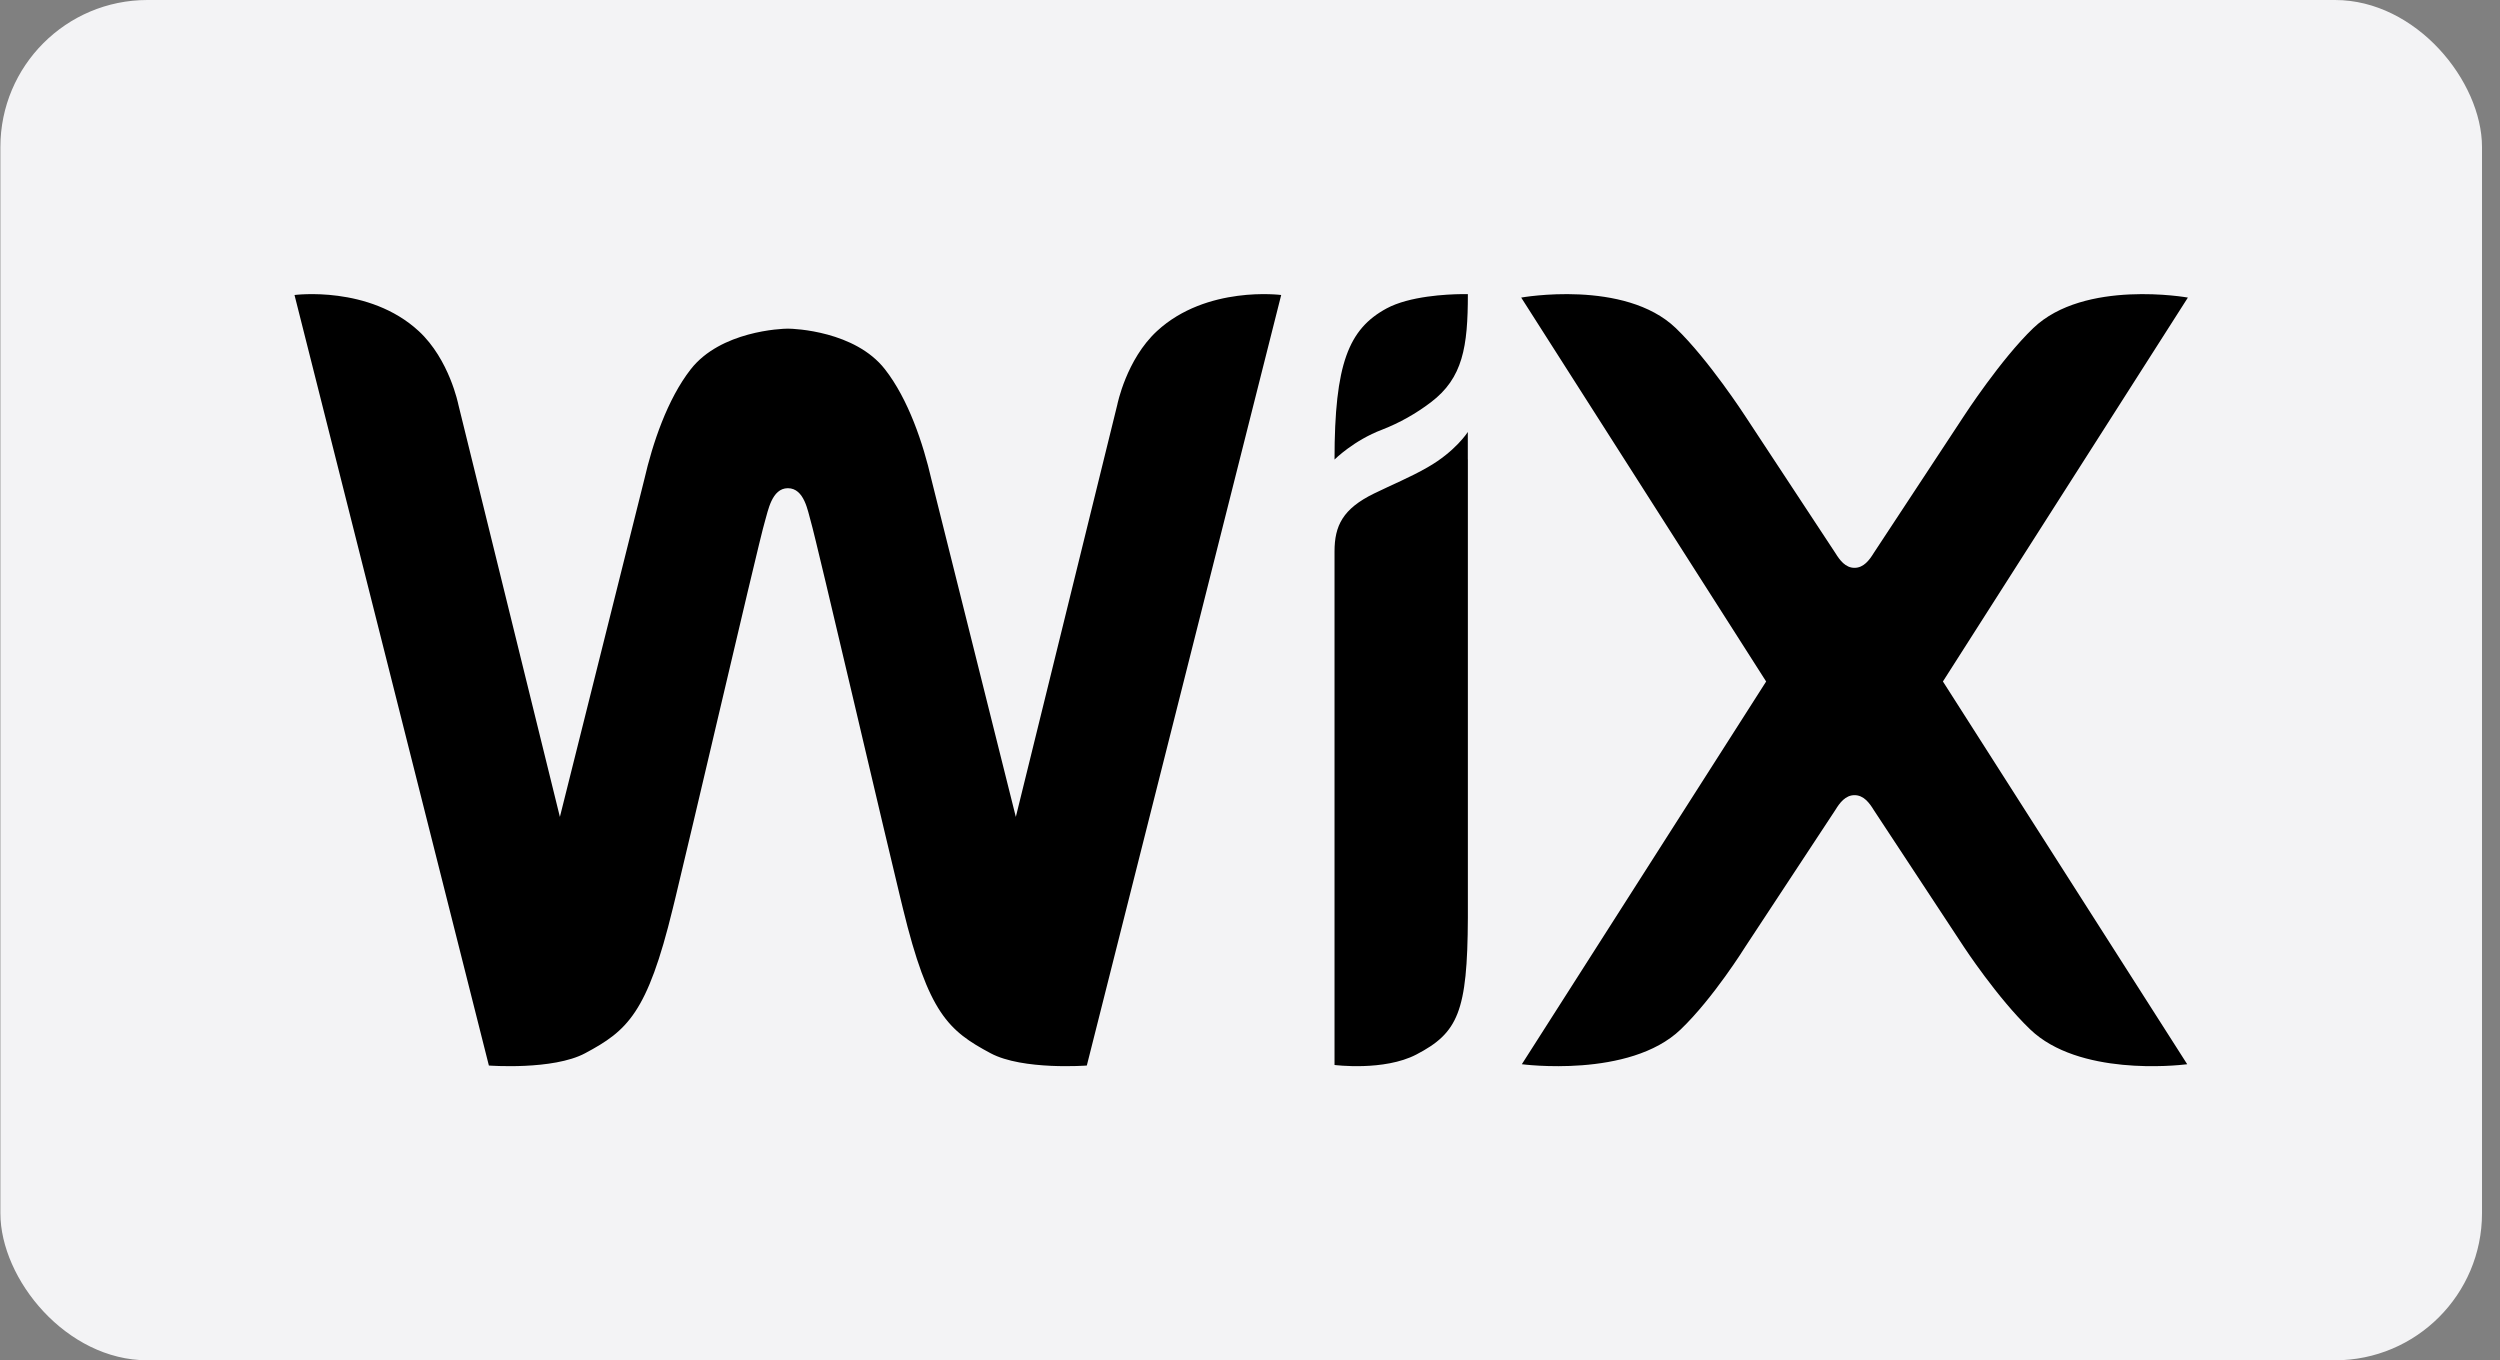 <svg width="136" height="74" viewBox="0 0 136 74" fill="none" xmlns="http://www.w3.org/2000/svg">
<rect x="0" y="0" width="136" height="74" fill="#808080" stroke="none"/>
<rect x="0.021" width="135" height="74" rx="8" fill="#F3F3F5"/>
<g clip-path="url(#clip0_2337_5737)">
<path fill-rule="evenodd" clip-rule="evenodd" d="M16.021 16.048C16.021 16.048 20.077 15.514 22.781 18.013C24.449 19.555 24.935 22.012 24.935 22.012L30.458 44.44L35.05 26.081C35.498 24.13 36.303 21.718 37.578 20.086C39.205 18.009 42.508 17.878 42.86 17.878C43.211 17.878 46.515 18.009 48.139 20.086C49.416 21.718 50.221 24.13 50.669 26.081L55.261 44.44L60.782 22.011C60.782 22.011 61.27 19.553 62.938 18.012C65.642 15.514 69.697 16.048 69.697 16.048L59.123 57.965C59.123 57.965 55.635 58.23 53.89 57.297C51.598 56.072 50.507 55.126 49.119 49.423L48.975 48.831C48.469 46.732 47.694 43.446 46.909 40.111L46.674 39.111L46.439 38.114C45.309 33.318 44.267 28.9 44.101 28.339C43.944 27.812 43.758 26.558 42.86 26.558C41.98 26.558 41.778 27.814 41.617 28.339C41.428 28.957 40.181 34.272 38.925 39.61L38.69 40.611C38.047 43.352 37.399 46.092 36.744 48.831L36.599 49.423C35.212 55.126 34.121 56.072 31.829 57.297C30.082 58.23 26.595 57.965 26.595 57.965L16.021 16.048ZM79.849 23.5V24.992L79.852 24.991V49.933C79.831 55.053 79.311 56.188 77.047 57.367C75.288 58.282 72.598 57.935 72.598 57.935V29.998C72.598 28.596 73.055 27.676 74.741 26.851C75.746 26.358 76.685 25.981 77.66 25.422C79.184 24.555 79.849 23.5 79.849 23.5ZM82.753 16.188C82.753 16.188 88.377 15.178 91.163 17.848C92.944 19.558 94.938 22.633 94.938 22.633L99.841 30.081C100.079 30.468 100.389 30.89 100.885 30.89C101.383 30.89 101.695 30.468 101.933 30.081L106.836 22.633C106.836 22.633 108.83 19.558 110.611 17.848C113.396 15.178 119.021 16.188 119.021 16.188L105.695 37.072L118.984 57.894L118.938 57.9C118.387 57.967 113.083 58.534 110.444 56.001C108.661 54.294 106.836 51.513 106.836 51.513L101.933 44.066C101.695 43.676 101.383 43.257 100.887 43.257C100.389 43.257 100.079 43.676 99.841 44.066L94.938 51.513C94.938 51.513 93.211 54.294 91.43 56.001C88.644 58.675 82.788 57.894 82.788 57.894L96.078 37.074L82.753 16.188ZM79.794 16H79.852C79.852 18.865 79.582 20.563 77.84 21.884C77.026 22.503 76.135 23.004 75.191 23.372C73.641 23.956 72.598 25 72.598 25C72.598 19.786 73.367 17.899 75.427 16.78C76.682 16.102 78.723 16.009 79.518 16H79.794Z" fill="black"/>
</g>
<defs>
<clipPath id="clip0_2337_5737">
<rect width="103" height="42" fill="white" transform="translate(16.021 16)"/>
</clipPath>
</defs>
</svg>
